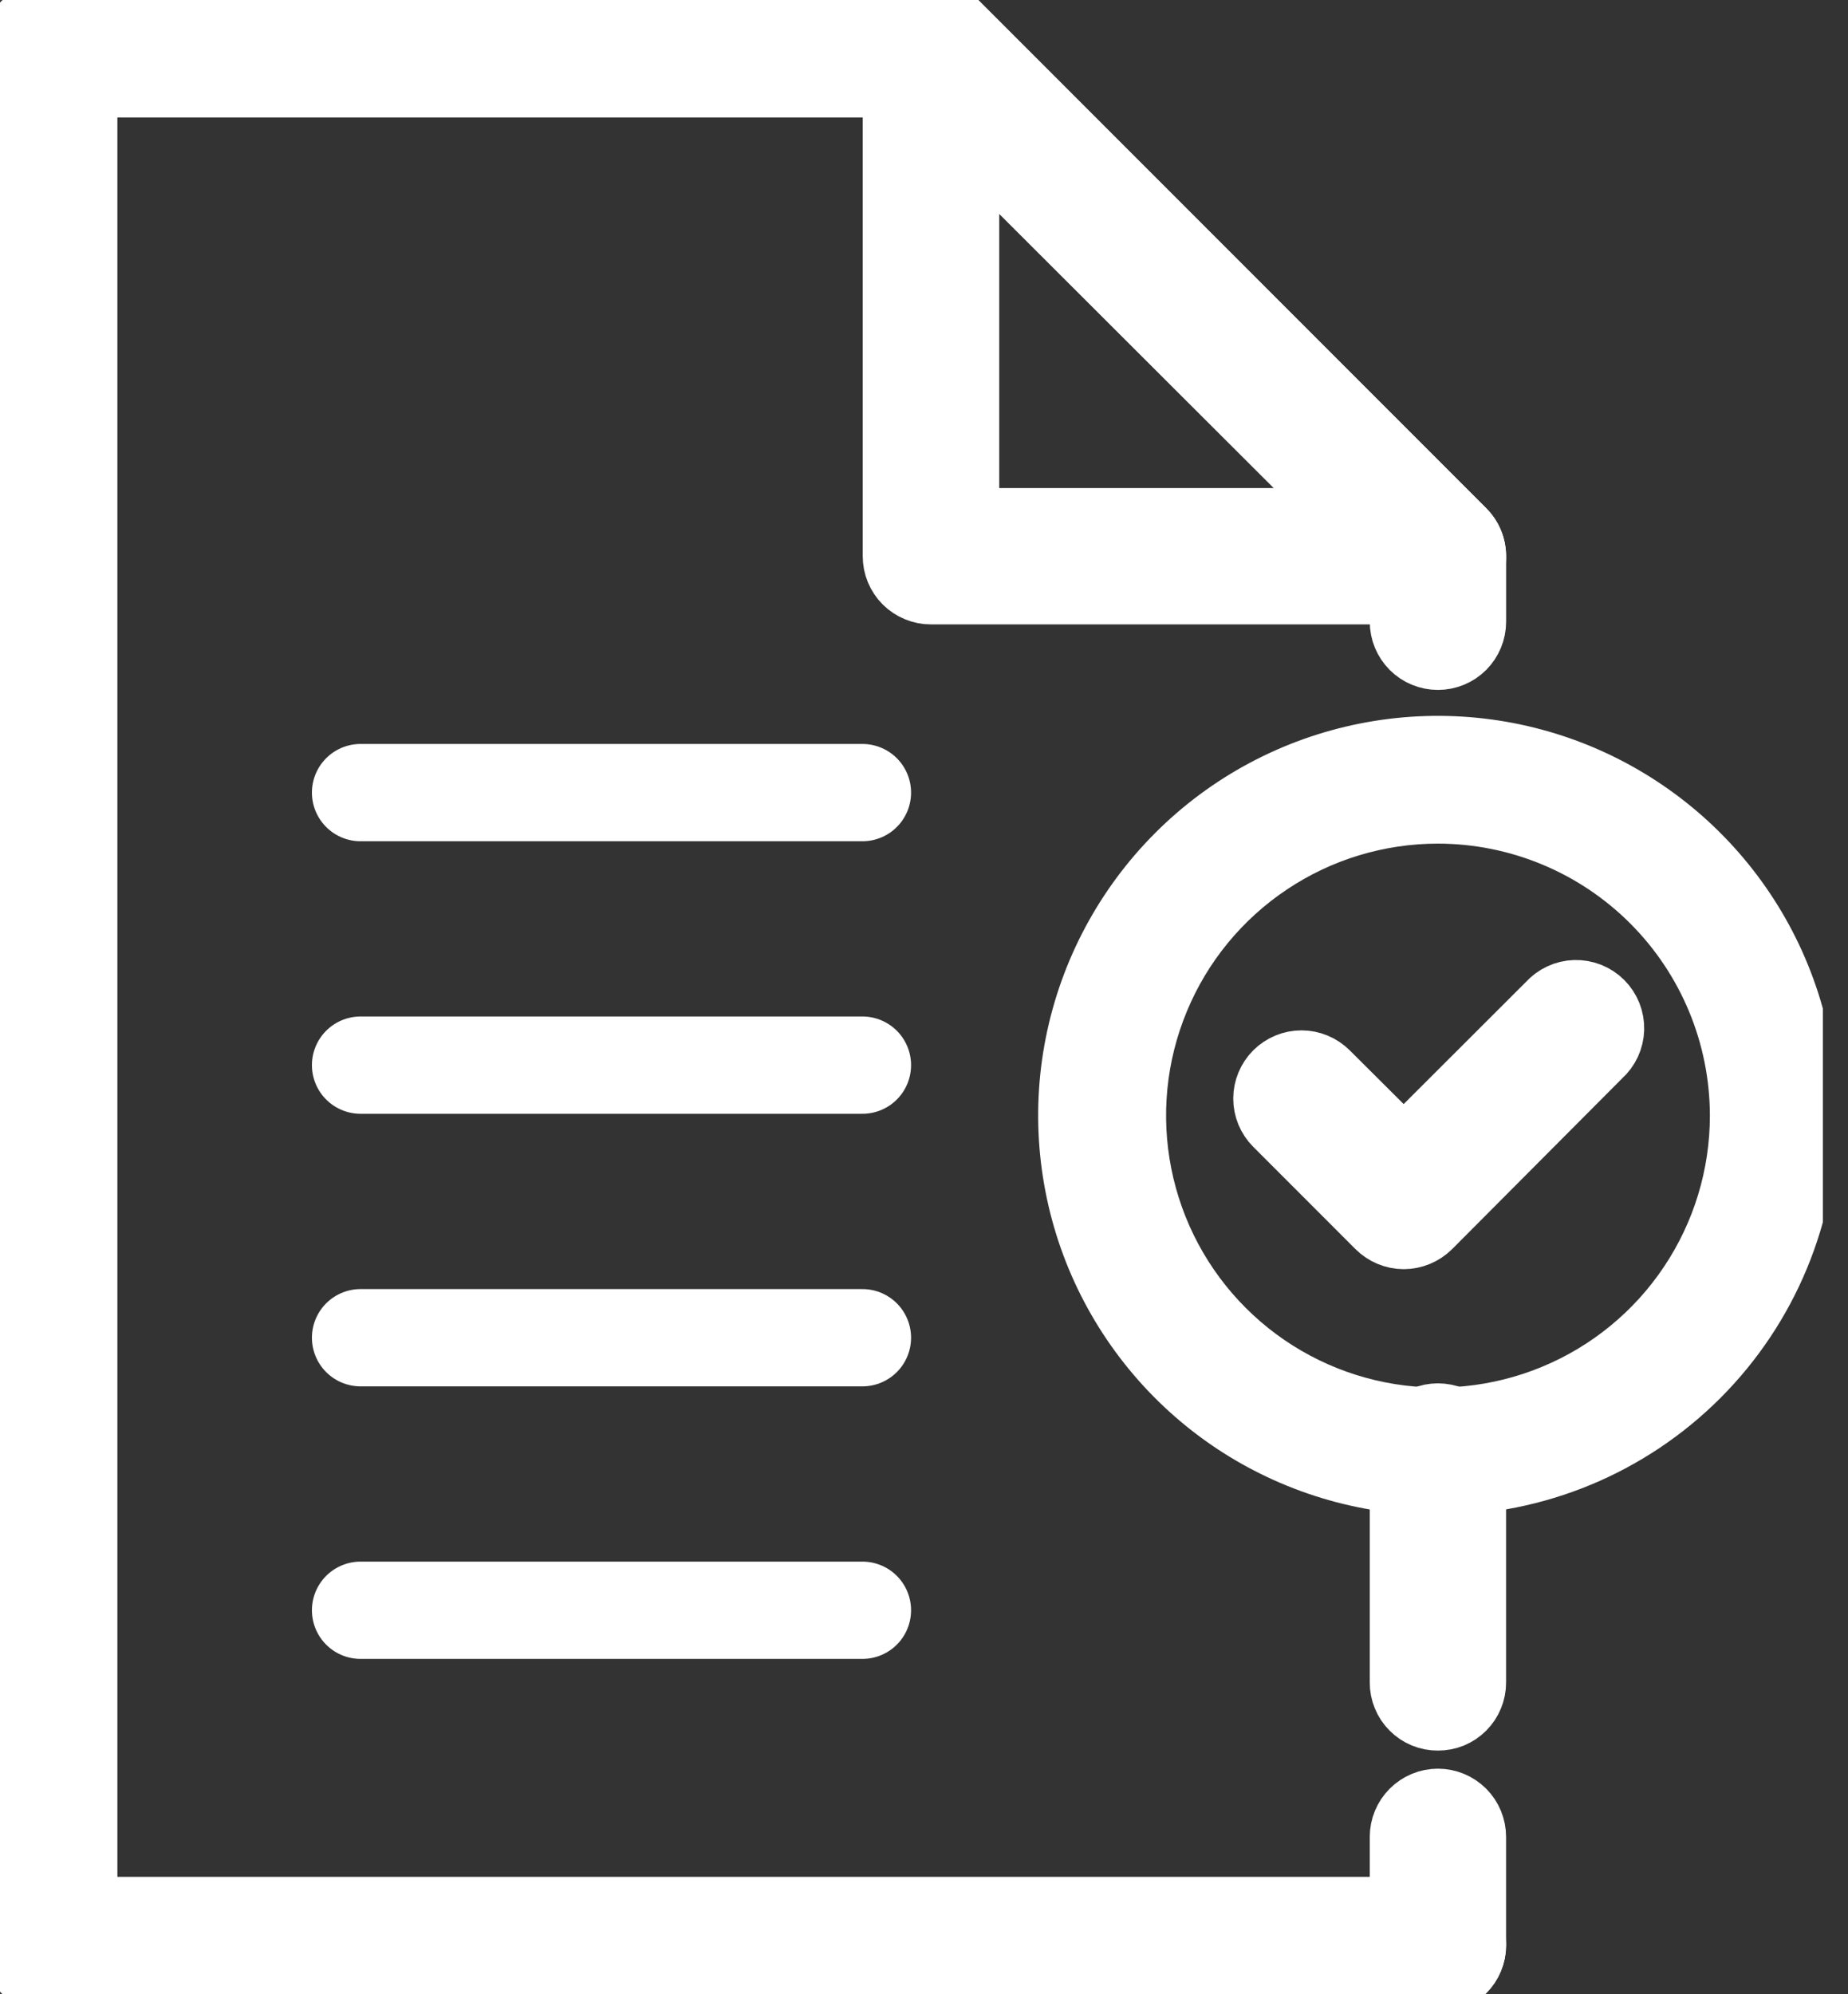 <svg width="38" height="41" viewBox="0 0 38 41" fill="none" xmlns="http://www.w3.org/2000/svg">
<rect x="0" y="0" width="38" height="41" fill="#333333" stroke="none"/>
<g clip-path="url(#clip0_354_3822)">
<path d="M7.414 33.105H17.734" stroke="white" stroke-width="2" stroke-linecap="round" stroke-linejoin="round"/>
<path d="M7.414 27.502H17.734" stroke="white" stroke-width="2" stroke-linecap="round" stroke-linejoin="round"/>
<path d="M7.414 16.295H17.734" stroke="white" stroke-width="2" stroke-linecap="round" stroke-linejoin="round"/>
<path d="M7.414 21.898H17.734" stroke="white" stroke-width="2" stroke-linecap="round" stroke-linejoin="round"/>
<path d="M29.567 12.247H19.145C19.038 12.248 18.932 12.227 18.834 12.186C18.735 12.146 18.645 12.086 18.569 12.011C18.493 11.935 18.433 11.845 18.392 11.747C18.351 11.648 18.33 11.542 18.33 11.435V1.023C18.329 0.861 18.376 0.701 18.466 0.566C18.556 0.43 18.684 0.325 18.835 0.263C18.983 0.201 19.146 0.184 19.303 0.215C19.46 0.246 19.605 0.323 19.718 0.437L30.14 10.862C30.255 10.975 30.333 11.12 30.364 11.277C30.396 11.434 30.38 11.598 30.318 11.746C30.256 11.894 30.152 12.021 30.018 12.11C29.885 12.199 29.728 12.247 29.567 12.247ZM19.957 10.624H27.623L19.957 2.974V10.624Z" fill="white" stroke="white" stroke-width="1.18" stroke-miterlimit="10"/>
<path d="M29.568 40.799H1.023C0.916 40.8 0.81 40.779 0.712 40.738C0.613 40.698 0.523 40.638 0.448 40.562C0.372 40.487 0.313 40.397 0.272 40.299C0.231 40.2 0.211 40.094 0.211 39.988V1.024C0.209 0.916 0.229 0.809 0.269 0.709C0.309 0.609 0.369 0.519 0.444 0.442C0.52 0.365 0.61 0.305 0.709 0.263C0.809 0.222 0.915 0.201 1.023 0.202H19.146C19.36 0.202 19.566 0.287 19.719 0.437L30.141 10.863C30.217 10.938 30.277 11.027 30.318 11.125C30.359 11.223 30.38 11.329 30.38 11.436V12.783C30.38 12.998 30.294 13.204 30.142 13.357C29.99 13.509 29.783 13.594 29.568 13.594C29.353 13.594 29.146 13.509 28.994 13.357C28.842 13.204 28.756 12.998 28.756 12.783V11.76L18.808 1.825H1.824V39.176H29.568C29.783 39.176 29.99 39.261 30.142 39.414C30.294 39.566 30.38 39.772 30.38 39.988C30.38 40.203 30.294 40.409 30.142 40.562C29.99 40.714 29.783 40.799 29.568 40.799Z" fill="white" stroke="white" stroke-width="1.18" stroke-miterlimit="10"/>
<path d="M29.569 30.653C28.042 30.654 26.55 30.201 25.28 29.354C24.011 28.506 23.021 27.301 22.436 25.891C21.852 24.481 21.698 22.929 21.995 21.431C22.293 19.934 23.028 18.559 24.107 17.479C25.186 16.399 26.561 15.664 28.058 15.366C29.556 15.068 31.108 15.22 32.518 15.804C33.928 16.389 35.134 17.378 35.982 18.647C36.831 19.916 37.283 21.409 37.283 22.935C37.281 24.981 36.468 26.942 35.022 28.389C33.576 29.836 31.615 30.65 29.569 30.653ZM29.569 16.844C28.364 16.844 27.186 17.201 26.185 17.871C25.183 18.54 24.402 19.491 23.942 20.604C23.48 21.717 23.36 22.942 23.595 24.123C23.83 25.305 24.41 26.39 25.262 27.242C26.114 28.094 27.199 28.674 28.381 28.909C29.562 29.144 30.787 29.023 31.9 28.562C33.013 28.101 33.964 27.321 34.633 26.319C35.303 25.317 35.66 24.14 35.66 22.935C35.658 21.32 35.016 19.772 33.874 18.63C32.732 17.488 31.184 16.846 29.569 16.844Z" fill="white" stroke="white" stroke-miterlimit="10"/>
<path d="M29.567 35.4C29.461 35.401 29.355 35.38 29.256 35.34C29.158 35.299 29.068 35.239 28.993 35.164C28.917 35.088 28.857 34.999 28.817 34.9C28.776 34.801 28.755 34.696 28.756 34.589V29.841C28.756 29.626 28.841 29.42 28.994 29.267C29.146 29.115 29.352 29.03 29.567 29.03C29.783 29.03 29.989 29.115 30.142 29.267C30.294 29.42 30.379 29.626 30.379 29.841V34.589C30.38 34.696 30.359 34.801 30.318 34.9C30.278 34.999 30.218 35.088 30.142 35.164C30.067 35.239 29.977 35.299 29.879 35.34C29.78 35.38 29.674 35.401 29.567 35.4Z" fill="white" stroke="white" stroke-width="1.18" stroke-miterlimit="10"/>
<path d="M29.567 40.799C29.461 40.8 29.355 40.779 29.256 40.738C29.158 40.698 29.068 40.638 28.993 40.562C28.917 40.487 28.857 40.397 28.817 40.299C28.776 40.2 28.755 40.094 28.756 39.987V37.764C28.756 37.549 28.841 37.342 28.994 37.19C29.146 37.038 29.352 36.952 29.567 36.952C29.783 36.952 29.989 37.038 30.142 37.19C30.294 37.342 30.379 37.549 30.379 37.764V39.987C30.38 40.094 30.359 40.2 30.318 40.299C30.278 40.397 30.218 40.487 30.142 40.562C30.067 40.638 29.977 40.698 29.879 40.738C29.78 40.779 29.674 40.8 29.567 40.799Z" fill="white" stroke="white" stroke-width="1.18" stroke-miterlimit="10"/>
<path d="M28.864 25.503C28.65 25.502 28.444 25.416 28.291 25.265L26.187 23.16C26.112 23.085 26.052 22.995 26.011 22.897C25.97 22.798 25.949 22.692 25.949 22.586C25.949 22.479 25.97 22.373 26.011 22.275C26.052 22.176 26.112 22.087 26.187 22.011C26.263 21.936 26.352 21.876 26.451 21.835C26.549 21.794 26.655 21.773 26.762 21.773C26.869 21.773 26.974 21.794 27.073 21.835C27.172 21.876 27.261 21.936 27.337 22.011L28.864 23.532L31.801 20.599C31.874 20.517 31.964 20.45 32.064 20.403C32.164 20.356 32.273 20.33 32.384 20.327C32.494 20.324 32.604 20.343 32.707 20.384C32.81 20.425 32.903 20.486 32.981 20.564C33.06 20.643 33.121 20.736 33.162 20.839C33.203 20.942 33.222 21.052 33.219 21.162C33.216 21.273 33.19 21.381 33.143 21.482C33.096 21.582 33.029 21.672 32.947 21.745L29.441 25.265C29.287 25.416 29.08 25.502 28.864 25.503Z" fill="white" stroke="white" stroke-width="1.18" stroke-miterlimit="10"/>
</g>
<defs>
<clipPath id="clip0_354_3822">
<rect width="37.484" height="41" fill="white"/>
</clipPath>
</defs>
</svg>
